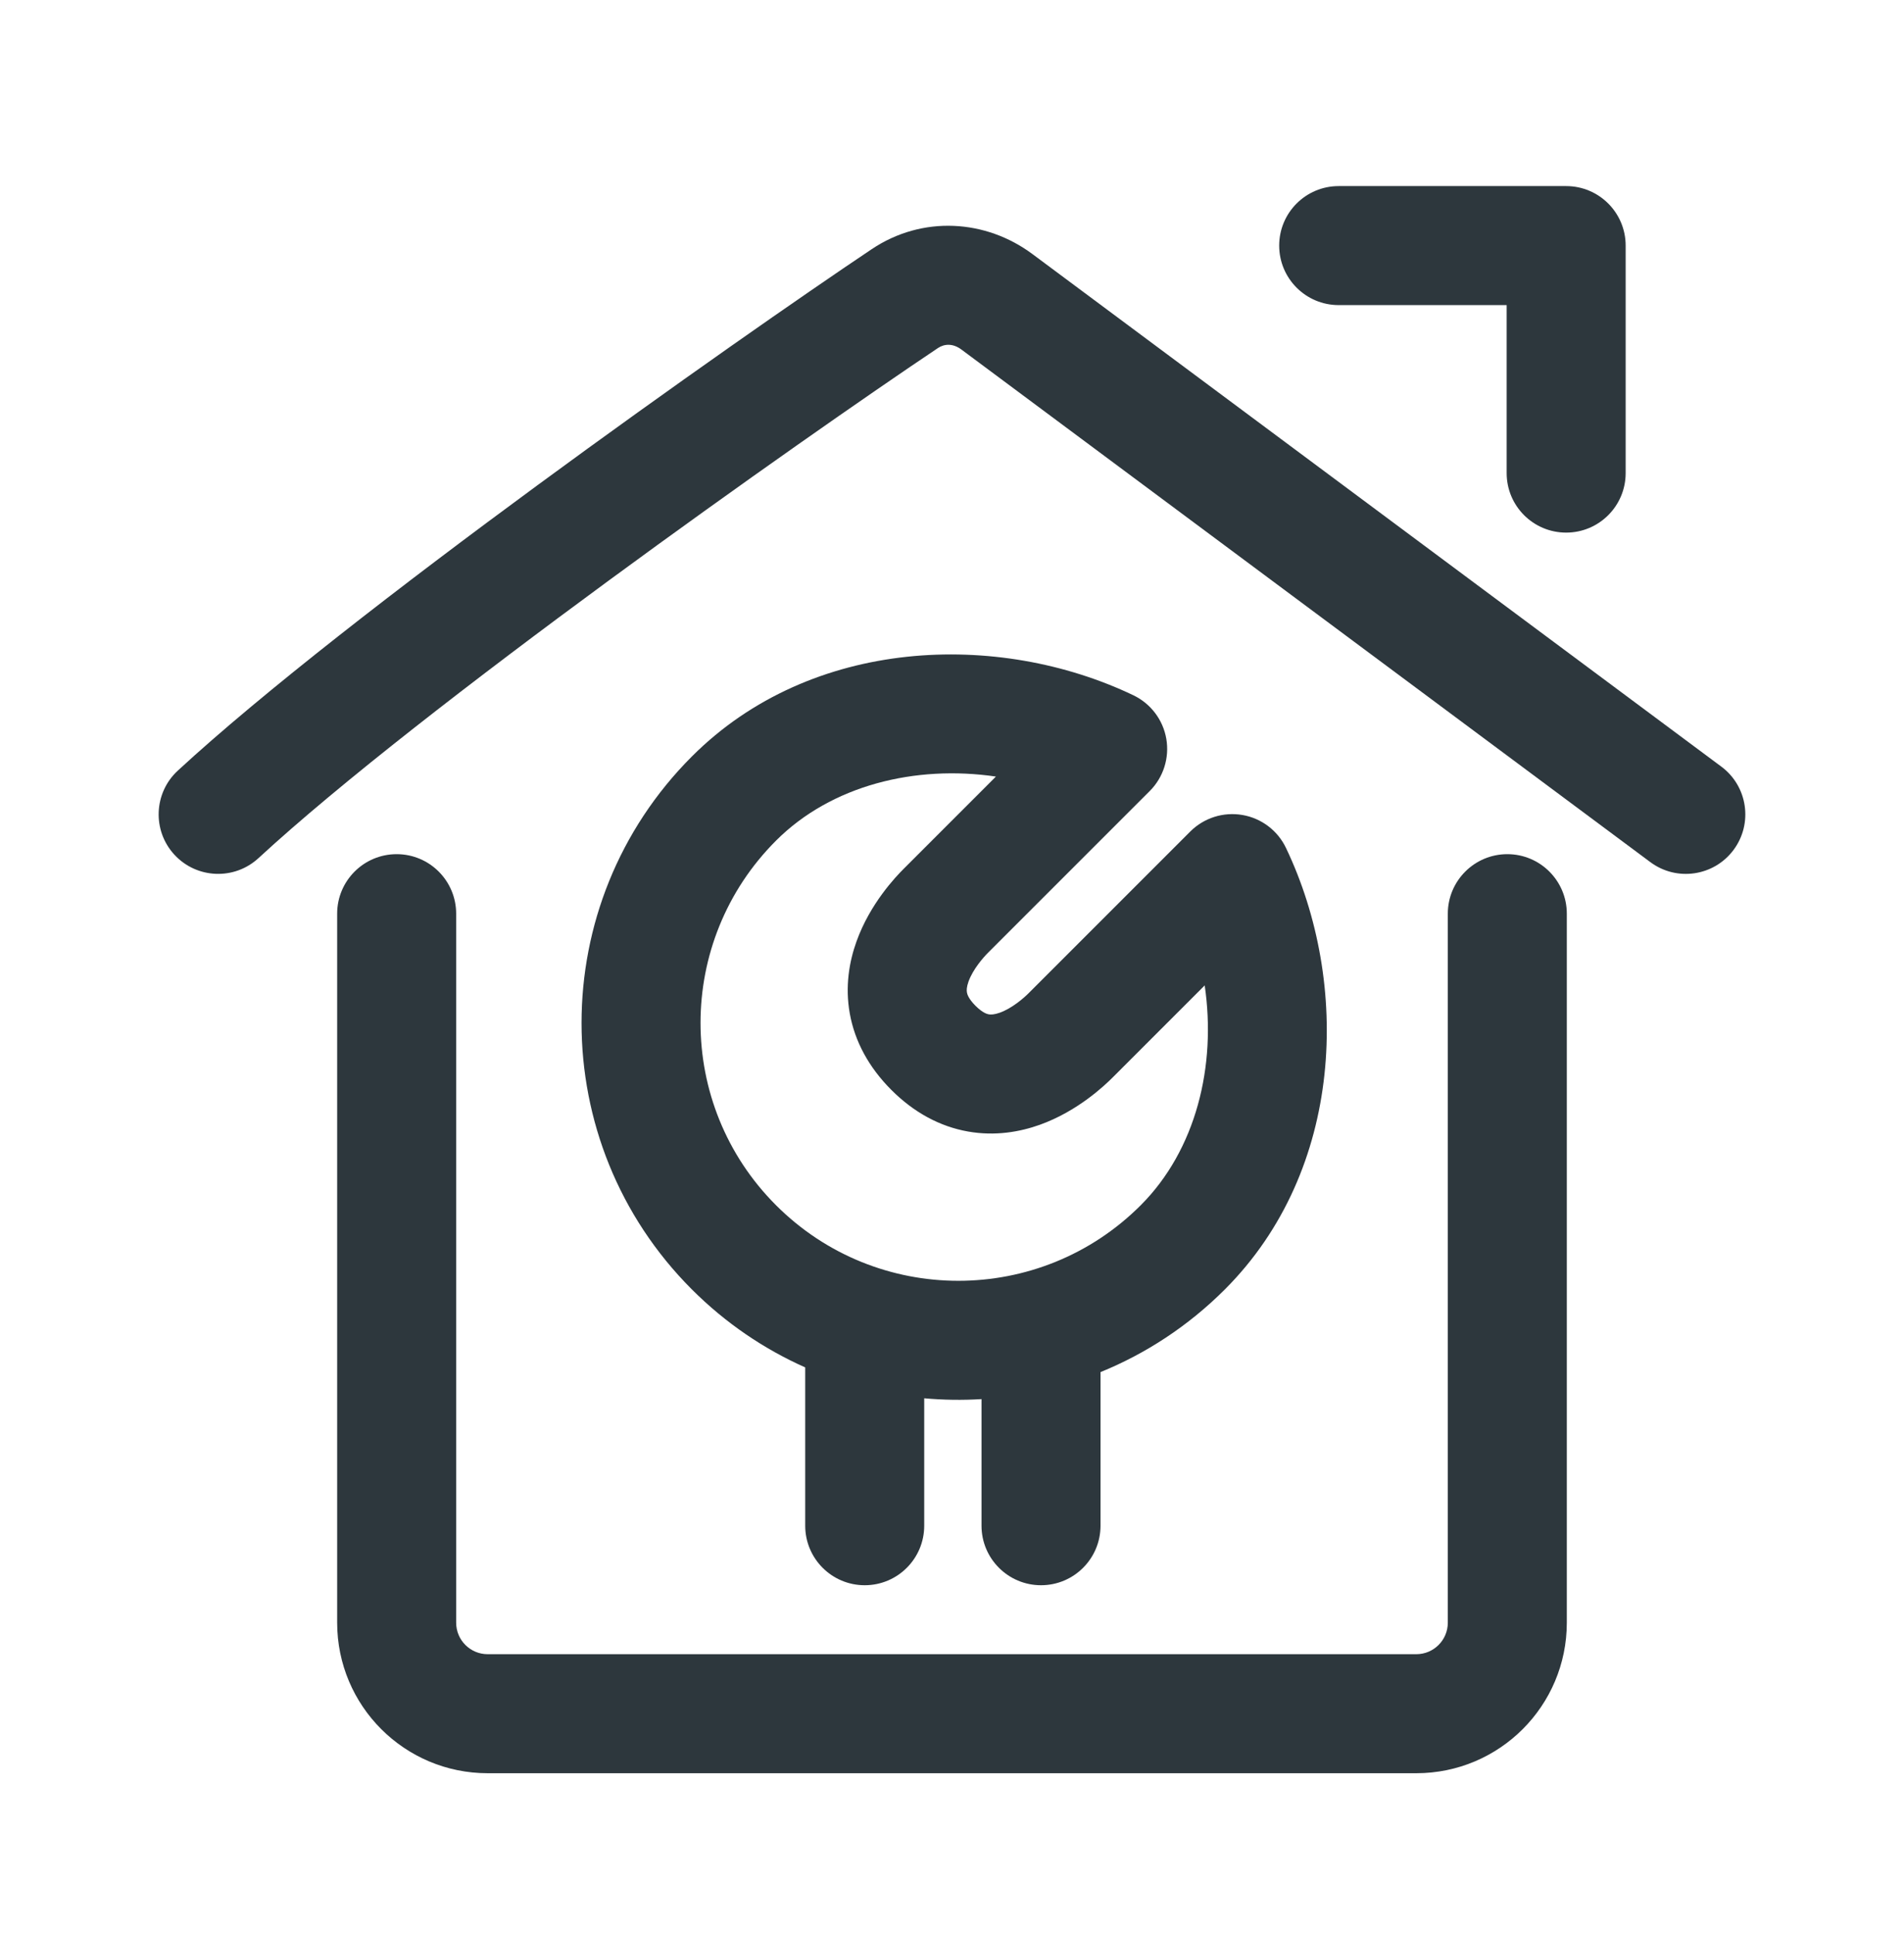 <svg width="64" height="65" viewBox="0 0 64 65" fill="none" xmlns="http://www.w3.org/2000/svg">
<path d="M50.644 15.9C50.644 17.005 51.539 17.9 52.644 17.9C53.748 17.9 54.644 17.005 54.644 15.9L54.644 8.254C54.644 7.149 53.748 6.254 52.644 6.254L44.998 6.254C43.893 6.254 42.998 7.149 42.998 8.254C42.998 9.358 43.893 10.254 44.998 10.254L50.644 10.254L50.644 15.9Z" fill="#2D373D"/>
<path d="M32.317 11.748C32.031 11.535 31.745 11.552 31.528 11.697C26.949 14.762 14.148 23.801 8.69 28.839C7.878 29.588 6.613 29.538 5.863 28.726C5.114 27.915 5.165 26.649 5.976 25.9C11.692 20.624 24.736 11.43 29.303 8.373C31.005 7.233 33.138 7.373 34.704 8.539L57.86 25.765C58.746 26.424 58.93 27.677 58.271 28.564C57.612 29.45 56.359 29.634 55.473 28.974L32.317 11.748Z" fill="#2D373D"/>
<path d="M50.666 28.707C51.771 28.707 52.666 29.603 52.666 30.707V54.535C52.666 57.33 50.401 59.595 47.606 59.595L16.393 59.595C13.598 59.595 11.333 57.33 11.333 54.535V30.707C11.333 29.603 12.228 28.707 13.333 28.707C14.438 28.707 15.333 29.603 15.333 30.707V54.535C15.333 55.121 15.808 55.595 16.393 55.595L47.606 55.595C48.192 55.595 48.666 55.12 48.666 54.535V30.707C48.666 29.603 49.562 28.707 50.666 28.707Z" fill="#2D373D"/>
<path fill-rule="evenodd" clip-rule="evenodd" d="M39.204 24.832C39.313 25.472 39.106 26.126 38.647 26.585L33.209 32.022C33.052 32.18 32.704 32.573 32.554 32.991C32.49 33.172 32.489 33.285 32.502 33.355C32.511 33.406 32.546 33.558 32.79 33.803C33.034 34.046 33.185 34.081 33.236 34.09C33.306 34.102 33.421 34.101 33.604 34.036C34.025 33.885 34.419 33.536 34.571 33.384L40.008 27.947C40.468 27.487 41.121 27.28 41.761 27.39C42.401 27.499 42.948 27.913 43.227 28.499C45.396 33.039 45.19 39.316 41.171 43.336C39.937 44.569 38.513 45.495 36.992 46.114V51.277C36.992 52.381 36.097 53.277 34.992 53.277C33.888 53.277 32.992 52.381 32.992 51.277V47.022C32.351 47.061 31.707 47.052 31.066 46.994V51.277C31.066 52.381 30.171 53.277 29.066 53.277C27.962 53.277 27.066 52.381 27.066 51.277V45.956C25.685 45.342 24.39 44.469 23.257 43.336C18.311 38.389 18.311 30.369 23.258 25.422C27.277 21.403 33.554 21.197 38.095 23.366C38.68 23.646 39.094 24.192 39.204 24.832ZM33.476 26.099C30.769 25.702 27.948 26.389 26.086 28.251C22.701 31.635 22.701 37.123 26.086 40.507C29.47 43.892 34.958 43.892 38.343 40.507C40.204 38.645 40.891 35.824 40.494 33.118L37.4 36.212C37.133 36.479 36.227 37.345 34.952 37.802C34.286 38.04 33.453 38.191 32.536 38.028C31.599 37.862 30.724 37.394 29.962 36.631C29.201 35.87 28.732 34.997 28.564 34.062C28.4 33.145 28.549 32.313 28.788 31.646C29.243 30.37 30.111 29.464 30.381 29.194L33.476 26.099Z" fill="#2D373D"/>
</svg>
